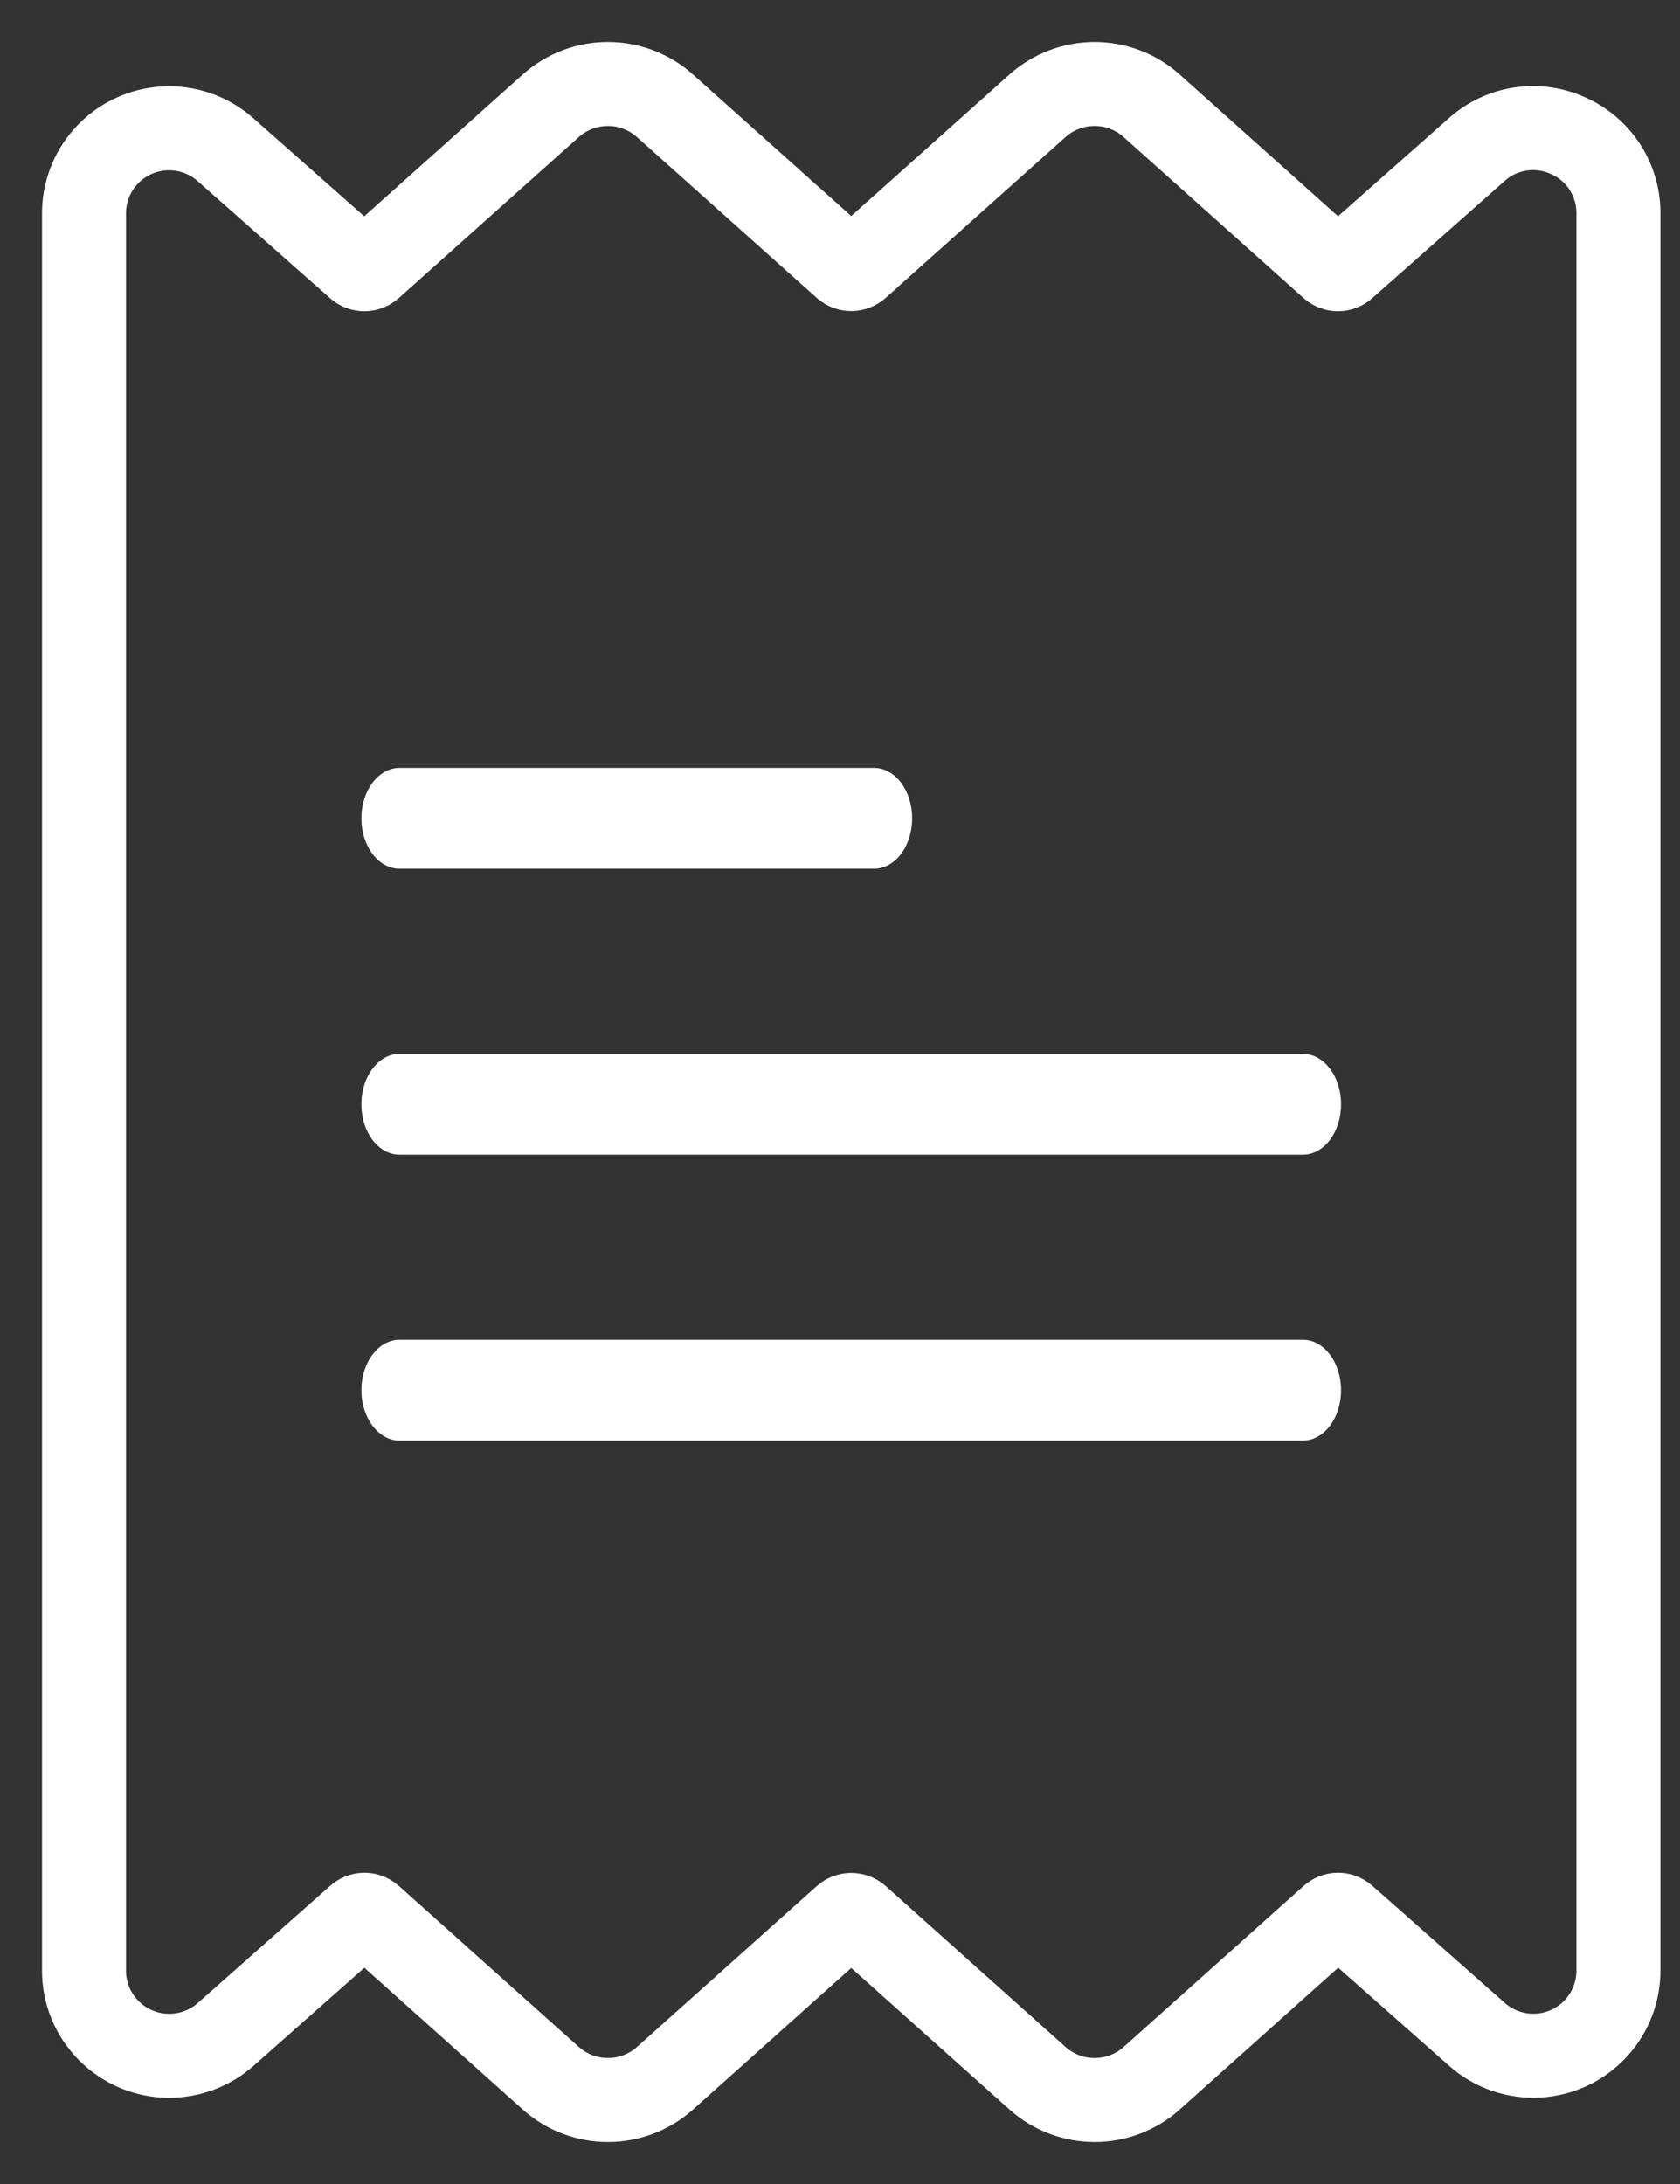 <?xml version="1.0" encoding="UTF-8"?>
<svg width="20px" height="26px" viewBox="0 0 20 26" version="1.1" xmlns="http://www.w3.org/2000/svg" xmlns:xlink="http://www.w3.org/1999/xlink">
    <rect x="0" y="0" width="20" height="26" fill="#333333" stroke="none"/>
    <title>Icon</title>
    <g id="⚡-Active---SKIP" stroke="none" stroke-width="1" fill="none" fill-rule="evenodd">
        <g id="Mobile:-Views" transform="translate(-317, -688)" fill-rule="nonzero">
            <g id="Mobile:-Menu" transform="translate(0.5, 675.164)">
                <g id="Upgrade" transform="translate(27.5, 8.836)">
                    <g id="Icon" transform="translate(290, 5)">
                        <path d="M17.671,0.617 C17.306,0.449 16.876,0.514 16.578,0.783 L15.003,2.177 C14.961,2.215 14.896,2.215 14.853,2.177 L12.711,0.26 C12.324,-0.087 11.737,-0.087 11.35,0.26 L9.209,2.175 C9.166,2.213 9.101,2.213 9.058,2.175 L6.917,0.26 C6.53,-0.087 5.943,-0.087 5.556,0.26 L3.413,2.177 C3.37,2.215 3.305,2.215 3.262,2.177 L1.686,0.783 C1.268,0.411 0.628,0.449 0.256,0.867 C0.089,1.054 -0.002,1.297 2.90586024e-05,1.548 L2.90586024e-05,22.452 C-0.004,23.013 0.448,23.47 1.008,23.474 C1.259,23.475 1.502,23.384 1.689,23.217 L3.264,21.823 C3.307,21.785 3.371,21.785 3.414,21.823 L5.556,23.74 C5.944,24.087 6.53,24.087 6.918,23.74 L9.058,21.825 C9.101,21.787 9.166,21.787 9.21,21.825 L11.35,23.74 C11.738,24.087 12.324,24.087 12.712,23.74 L14.854,21.823 C14.897,21.785 14.962,21.785 15.005,21.823 L16.581,23.217 C16.999,23.589 17.64,23.551 18.011,23.133 C18.178,22.945 18.269,22.703 18.267,22.452 L18.267,1.548 C18.272,1.146 18.038,0.78 17.671,0.617 Z" id="Shape" stroke="#FFFFFF"></path>
                        <path d="M3.756,8.142 L9.406,8.142 C9.656,8.142 9.859,8.411 9.859,8.742 C9.859,9.074 9.656,9.342 9.406,9.342 L3.756,9.342 C3.505,9.342 3.302,9.074 3.302,8.742 C3.302,8.411 3.505,8.142 3.756,8.142 Z" id="Path" fill="#FFFFFF"></path>
                        <path d="M14.511,16.15 L3.756,16.15 C3.505,16.15 3.302,15.881 3.302,15.55 C3.302,15.219 3.505,14.95 3.756,14.95 L14.511,14.95 C14.762,14.95 14.965,15.219 14.965,15.55 C14.965,15.881 14.762,16.15 14.511,16.15 Z" id="Path" fill="#FFFFFF"></path>
                        <path d="M14.511,12.746 L3.756,12.746 C3.505,12.746 3.302,12.478 3.302,12.146 C3.302,11.815 3.505,11.546 3.756,11.546 L14.511,11.546 C14.762,11.546 14.965,11.815 14.965,12.146 C14.965,12.478 14.762,12.746 14.511,12.746 Z" id="Path" fill="#FFFFFF"></path>
                    </g>
                </g>
            </g>
        </g>
    </g>
</svg>